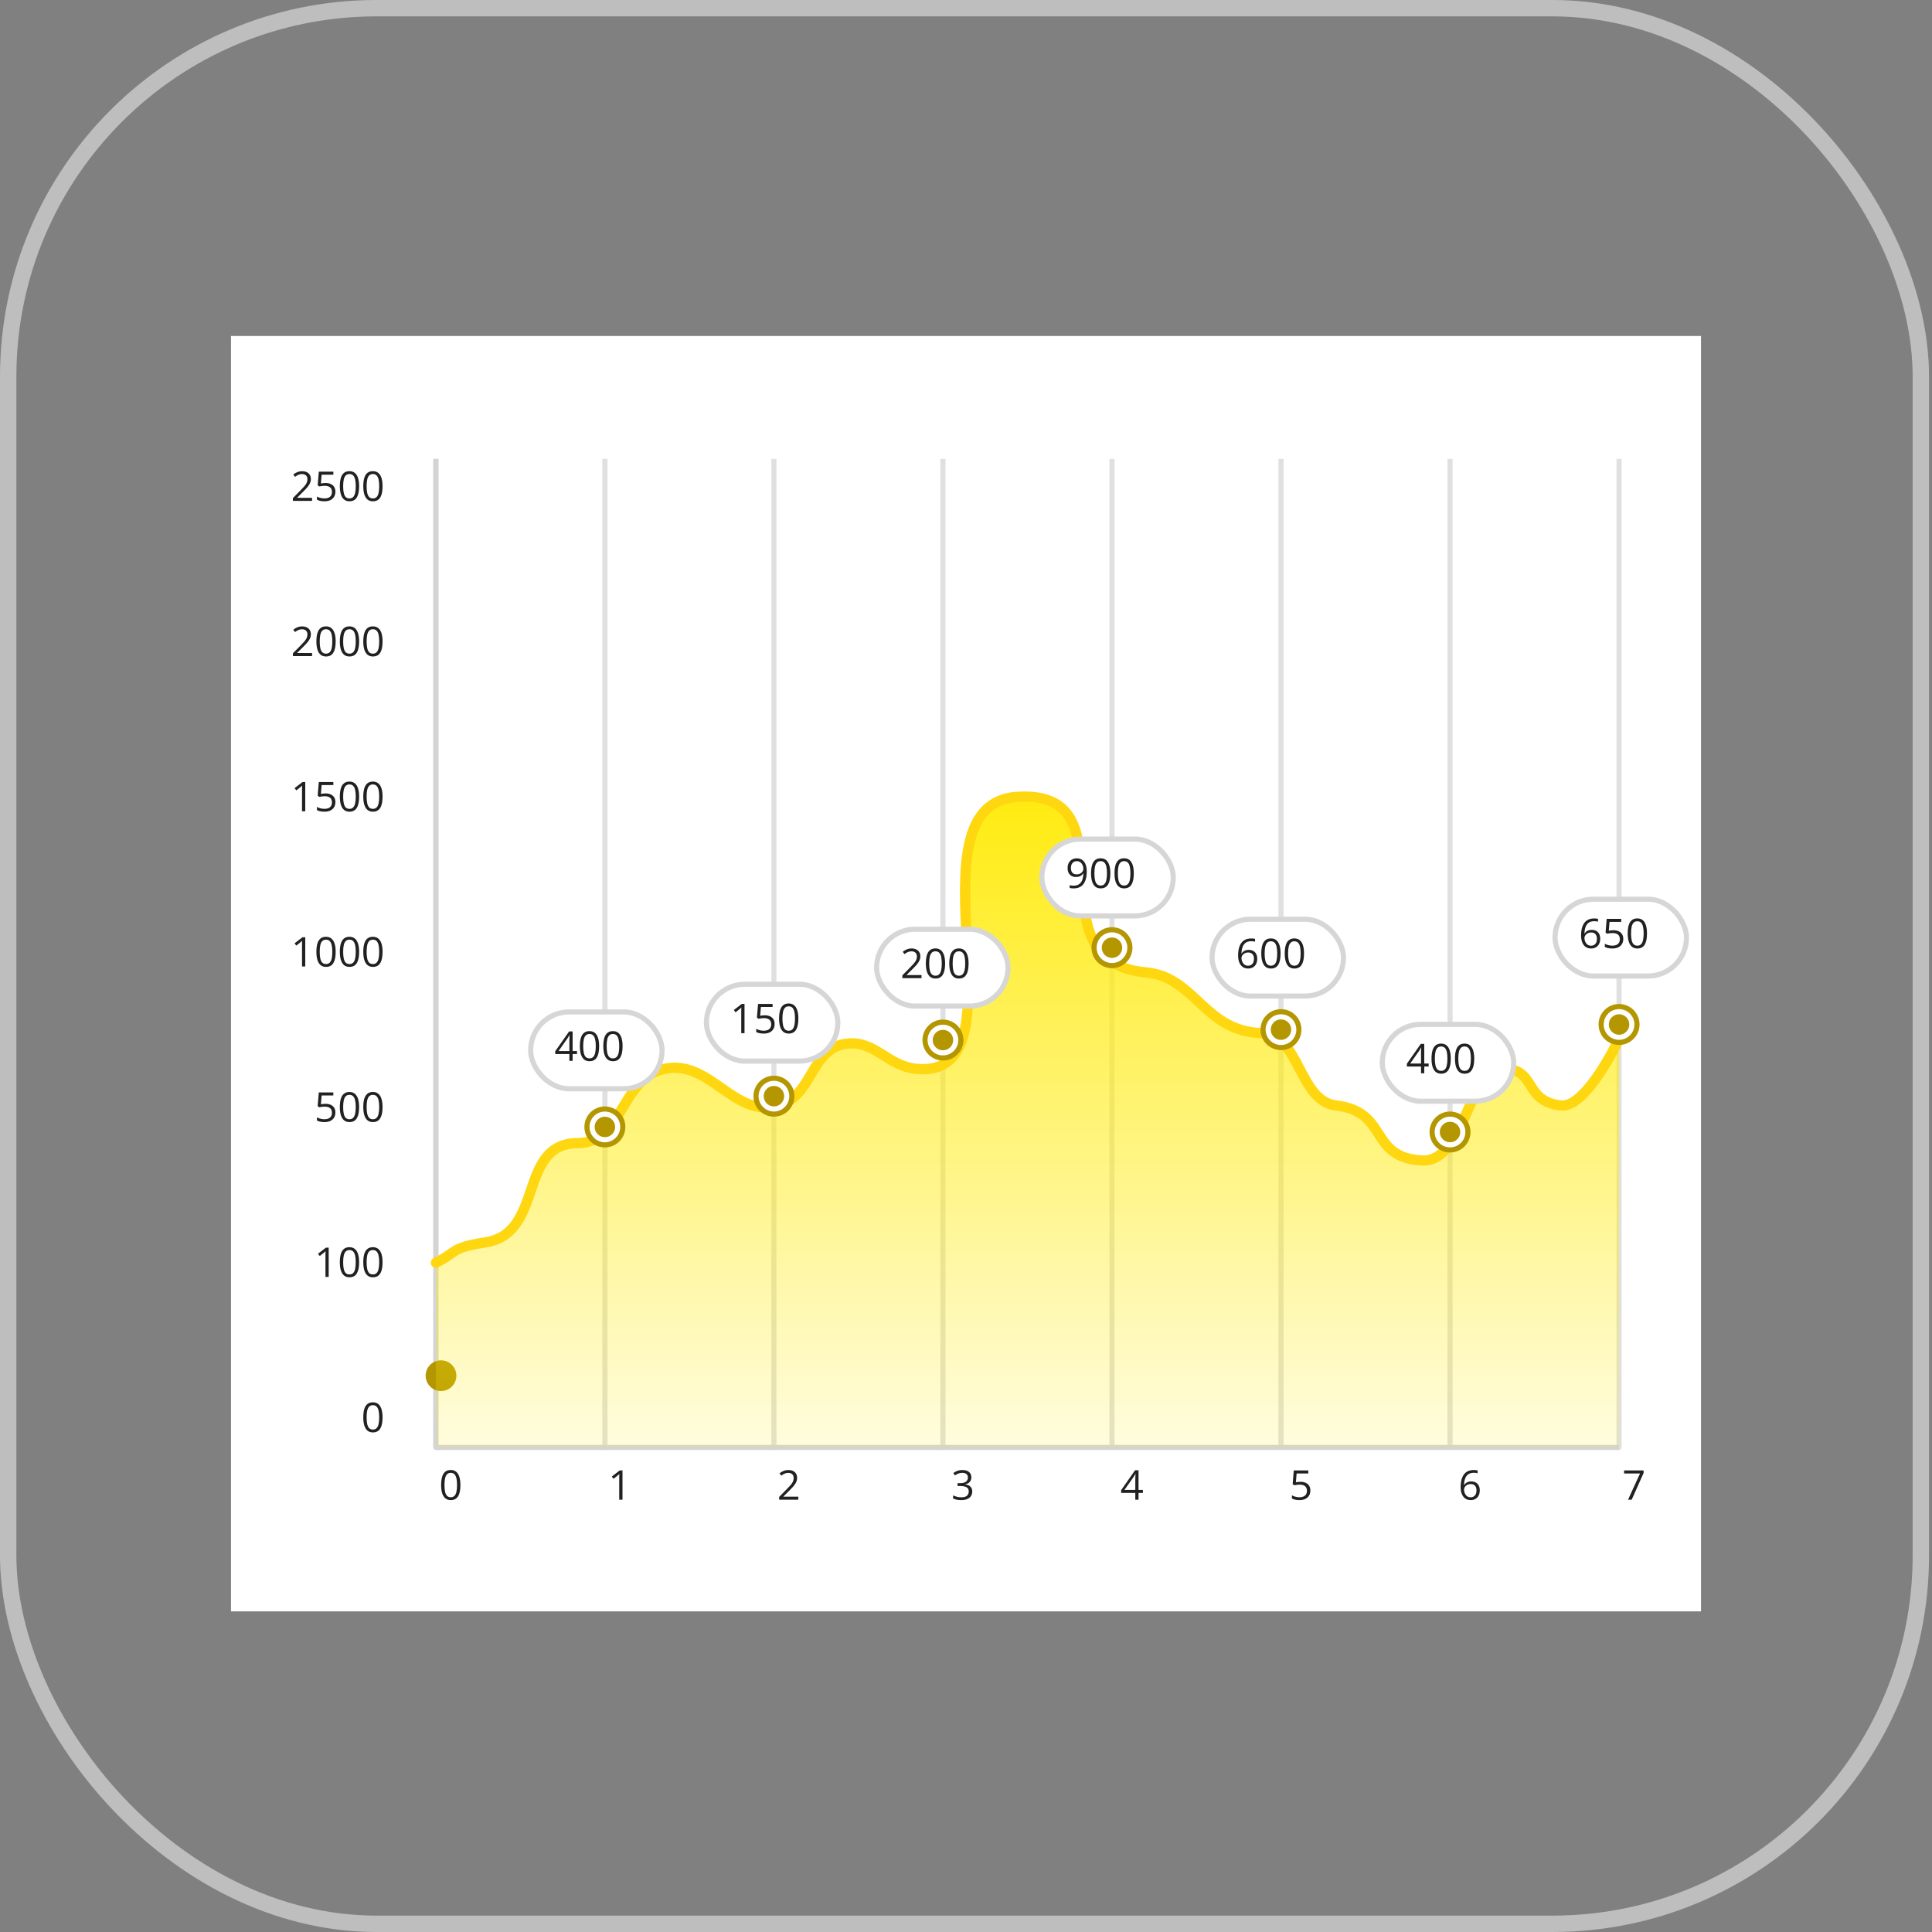 <svg width="92" height="92" viewBox="0 0 92 92" fill="none" xmlns="http://www.w3.org/2000/svg">
<rect x="0" y="0" width="92" height="92" fill="#808080" stroke="none"/>
<rect x="0.39" y="0.39" width="91.079" height="91.22" rx="17.542" stroke="#BEBEBE" stroke-width="0.78"/>
<rect width="70" height="60.732" transform="translate(11 16)" fill="white"/>
<path d="M20.756 21.852V68.925" stroke="#E0E0E0" stroke-width="0.244"/>
<path d="M28.683 68.925C28.683 68.992 28.737 69.047 28.805 69.047C28.872 69.047 28.927 68.992 28.927 68.925H28.683ZM28.805 21.852H28.683V68.925H28.805H28.927V21.852H28.805Z" fill="#E0E0E0"/>
<path d="M36.731 68.925C36.731 68.992 36.785 69.047 36.852 69.047C36.92 69.047 36.974 68.992 36.974 68.925H36.731ZM36.852 21.852H36.731V68.925H36.852H36.974V21.852H36.852Z" fill="#E0E0E0"/>
<path d="M44.78 68.925C44.78 68.992 44.835 69.047 44.902 69.047C44.97 69.047 45.024 68.992 45.024 68.925H44.78ZM44.902 21.852H44.78V68.925H44.902H45.024V21.852H44.902Z" fill="#E0E0E0"/>
<path d="M52.829 68.925C52.829 68.992 52.884 69.047 52.951 69.047C53.019 69.047 53.073 68.992 53.073 68.925H52.829ZM52.951 21.852H52.829V68.925H52.951H53.073V21.852H52.951Z" fill="#E0E0E0"/>
<path d="M60.878 68.925C60.878 68.992 60.933 69.047 61 69.047C61.067 69.047 61.122 68.992 61.122 68.925H60.878ZM61 21.852H60.878V68.925H61H61.122V21.852H61Z" fill="#E0E0E0"/>
<path d="M68.927 68.925C68.927 68.992 68.981 69.047 69.049 69.047C69.116 69.047 69.171 68.992 69.171 68.925H68.927ZM69.049 21.852H68.927V68.925H69.049H69.171V21.852H69.049Z" fill="#E0E0E0"/>
<path d="M76.976 68.925C76.976 68.992 77.03 69.047 77.098 69.047C77.165 69.047 77.22 68.992 77.22 68.925H76.976ZM77.098 21.852H76.976V68.925H77.098H77.22V21.852H77.098Z" fill="#E0E0E0"/>
<path d="M14.86 23.852H13.947V23.719L14.32 23.341C14.389 23.271 14.447 23.209 14.494 23.154C14.542 23.099 14.578 23.046 14.603 22.993C14.627 22.94 14.64 22.881 14.64 22.818C14.64 22.739 14.616 22.679 14.569 22.638C14.523 22.596 14.462 22.575 14.385 22.575C14.319 22.575 14.26 22.586 14.208 22.609C14.157 22.632 14.104 22.664 14.05 22.706L13.965 22.6C14.002 22.569 14.042 22.541 14.085 22.517C14.129 22.493 14.176 22.474 14.225 22.46C14.275 22.446 14.329 22.439 14.385 22.439C14.471 22.439 14.545 22.454 14.607 22.483C14.67 22.513 14.718 22.556 14.751 22.611C14.786 22.666 14.803 22.732 14.803 22.808C14.803 22.882 14.788 22.951 14.759 23.014C14.73 23.077 14.689 23.14 14.636 23.202C14.583 23.263 14.522 23.329 14.451 23.398L14.148 23.7V23.707H14.86V23.852ZM15.504 23C15.599 23 15.681 23.016 15.751 23.048C15.821 23.08 15.874 23.127 15.913 23.188C15.951 23.248 15.971 23.323 15.971 23.41C15.971 23.505 15.95 23.587 15.909 23.656C15.868 23.725 15.808 23.778 15.731 23.815C15.653 23.852 15.56 23.871 15.453 23.871C15.38 23.871 15.313 23.864 15.251 23.852C15.188 23.839 15.136 23.82 15.093 23.794V23.644C15.14 23.672 15.196 23.694 15.262 23.711C15.328 23.727 15.392 23.735 15.454 23.735C15.525 23.735 15.586 23.724 15.639 23.702C15.693 23.679 15.734 23.645 15.763 23.599C15.793 23.553 15.808 23.495 15.808 23.425C15.808 23.332 15.779 23.261 15.722 23.21C15.666 23.16 15.576 23.134 15.453 23.134C15.414 23.134 15.371 23.137 15.324 23.144C15.277 23.15 15.238 23.157 15.208 23.165L15.128 23.112L15.181 22.459H15.874V22.604H15.316L15.281 23.024C15.305 23.018 15.336 23.014 15.374 23.008C15.412 23.003 15.456 23 15.504 23ZM17.101 23.153C17.101 23.266 17.092 23.367 17.075 23.456C17.058 23.545 17.031 23.62 16.994 23.682C16.957 23.744 16.91 23.791 16.851 23.823C16.793 23.855 16.723 23.871 16.641 23.871C16.537 23.871 16.451 23.842 16.383 23.786C16.316 23.729 16.265 23.648 16.232 23.541C16.199 23.434 16.182 23.304 16.182 23.153C16.182 23.005 16.197 22.877 16.227 22.77C16.258 22.663 16.306 22.581 16.374 22.523C16.441 22.466 16.53 22.437 16.641 22.437C16.745 22.437 16.832 22.465 16.9 22.523C16.968 22.579 17.018 22.661 17.051 22.768C17.084 22.875 17.101 23.003 17.101 23.153ZM16.341 23.153C16.341 23.283 16.351 23.391 16.371 23.477C16.391 23.564 16.422 23.628 16.466 23.672C16.511 23.714 16.569 23.735 16.641 23.735C16.712 23.735 16.77 23.714 16.814 23.672C16.858 23.629 16.89 23.564 16.91 23.478C16.93 23.392 16.941 23.283 16.941 23.153C16.941 23.026 16.931 22.919 16.911 22.833C16.891 22.747 16.86 22.682 16.816 22.639C16.772 22.595 16.714 22.573 16.641 22.573C16.567 22.573 16.509 22.595 16.465 22.639C16.421 22.682 16.39 22.747 16.37 22.833C16.351 22.919 16.341 23.026 16.341 23.153ZM18.217 23.153C18.217 23.266 18.209 23.367 18.192 23.456C18.174 23.545 18.148 23.62 18.111 23.682C18.074 23.744 18.026 23.791 17.968 23.823C17.909 23.855 17.839 23.871 17.757 23.871C17.654 23.871 17.568 23.842 17.5 23.786C17.433 23.729 17.382 23.648 17.348 23.541C17.315 23.434 17.299 23.304 17.299 23.153C17.299 23.005 17.314 22.877 17.344 22.77C17.374 22.663 17.423 22.581 17.49 22.523C17.558 22.466 17.647 22.437 17.757 22.437C17.862 22.437 17.948 22.465 18.016 22.523C18.084 22.579 18.135 22.661 18.168 22.768C18.201 22.875 18.217 23.003 18.217 23.153ZM17.458 23.153C17.458 23.283 17.468 23.391 17.488 23.477C17.507 23.564 17.539 23.628 17.583 23.672C17.627 23.714 17.685 23.735 17.757 23.735C17.829 23.735 17.887 23.714 17.931 23.672C17.975 23.629 18.007 23.564 18.027 23.478C18.047 23.392 18.057 23.283 18.057 23.153C18.057 23.026 18.047 22.919 18.028 22.833C18.008 22.747 17.976 22.682 17.933 22.639C17.889 22.595 17.83 22.573 17.757 22.573C17.684 22.573 17.626 22.595 17.582 22.639C17.538 22.682 17.506 22.747 17.487 22.833C17.468 22.919 17.458 23.026 17.458 23.153Z" fill="#212121"/>
<path d="M14.86 31.242H13.947V31.11L14.32 30.732C14.389 30.662 14.447 30.599 14.494 30.545C14.542 30.49 14.578 30.436 14.603 30.384C14.627 30.33 14.64 30.272 14.64 30.209C14.64 30.13 14.616 30.07 14.569 30.028C14.523 29.986 14.462 29.965 14.385 29.965C14.319 29.965 14.26 29.977 14.208 30C14.157 30.023 14.104 30.055 14.05 30.097L13.965 29.99C14.002 29.959 14.042 29.931 14.085 29.907C14.129 29.883 14.176 29.864 14.225 29.85C14.275 29.836 14.329 29.829 14.385 29.829C14.471 29.829 14.545 29.844 14.607 29.874C14.67 29.904 14.718 29.947 14.751 30.002C14.786 30.057 14.803 30.123 14.803 30.199C14.803 30.273 14.788 30.341 14.759 30.405C14.73 30.468 14.689 30.53 14.636 30.592C14.583 30.654 14.522 30.719 14.451 30.789L14.148 31.091V31.097H14.86V31.242ZM15.984 30.544C15.984 30.657 15.976 30.758 15.958 30.847C15.941 30.936 15.914 31.011 15.877 31.073C15.841 31.134 15.793 31.181 15.735 31.214C15.676 31.245 15.606 31.261 15.524 31.261C15.42 31.261 15.335 31.233 15.267 31.176C15.199 31.12 15.149 31.038 15.115 30.932C15.082 30.824 15.066 30.695 15.066 30.544C15.066 30.395 15.081 30.267 15.11 30.161C15.141 30.053 15.19 29.971 15.257 29.914C15.325 29.856 15.413 29.827 15.524 29.827C15.629 29.827 15.715 29.856 15.783 29.913C15.851 29.97 15.902 30.052 15.935 30.159C15.968 30.266 15.984 30.394 15.984 30.544ZM15.225 30.544C15.225 30.673 15.235 30.781 15.254 30.868C15.274 30.954 15.306 31.019 15.35 31.062C15.394 31.105 15.452 31.126 15.524 31.126C15.596 31.126 15.653 31.105 15.697 31.062C15.742 31.02 15.774 30.955 15.794 30.869C15.814 30.782 15.824 30.674 15.824 30.544C15.824 30.416 15.814 30.309 15.794 30.224C15.775 30.137 15.743 30.073 15.699 30.029C15.655 29.985 15.597 29.964 15.524 29.964C15.451 29.964 15.393 29.985 15.349 30.029C15.305 30.073 15.273 30.137 15.253 30.224C15.234 30.309 15.225 30.416 15.225 30.544ZM17.101 30.544C17.101 30.657 17.092 30.758 17.075 30.847C17.058 30.936 17.031 31.011 16.994 31.073C16.957 31.134 16.91 31.181 16.851 31.214C16.793 31.245 16.723 31.261 16.641 31.261C16.537 31.261 16.451 31.233 16.383 31.176C16.316 31.12 16.265 31.038 16.232 30.932C16.199 30.824 16.182 30.695 16.182 30.544C16.182 30.395 16.197 30.267 16.227 30.161C16.258 30.053 16.306 29.971 16.374 29.914C16.441 29.856 16.53 29.827 16.641 29.827C16.745 29.827 16.832 29.856 16.9 29.913C16.968 29.97 17.018 30.052 17.051 30.159C17.084 30.266 17.101 30.394 17.101 30.544ZM16.341 30.544C16.341 30.673 16.351 30.781 16.371 30.868C16.391 30.954 16.422 31.019 16.466 31.062C16.511 31.105 16.569 31.126 16.641 31.126C16.712 31.126 16.77 31.105 16.814 31.062C16.858 31.02 16.89 30.955 16.91 30.869C16.93 30.782 16.941 30.674 16.941 30.544C16.941 30.416 16.931 30.309 16.911 30.224C16.891 30.137 16.86 30.073 16.816 30.029C16.772 29.985 16.714 29.964 16.641 29.964C16.567 29.964 16.509 29.985 16.465 30.029C16.421 30.073 16.39 30.137 16.37 30.224C16.351 30.309 16.341 30.416 16.341 30.544ZM18.217 30.544C18.217 30.657 18.209 30.758 18.192 30.847C18.174 30.936 18.148 31.011 18.111 31.073C18.074 31.134 18.026 31.181 17.968 31.214C17.909 31.245 17.839 31.261 17.757 31.261C17.654 31.261 17.568 31.233 17.5 31.176C17.433 31.12 17.382 31.038 17.348 30.932C17.315 30.824 17.299 30.695 17.299 30.544C17.299 30.395 17.314 30.267 17.344 30.161C17.374 30.053 17.423 29.971 17.49 29.914C17.558 29.856 17.647 29.827 17.757 29.827C17.862 29.827 17.948 29.856 18.016 29.913C18.084 29.97 18.135 30.052 18.168 30.159C18.201 30.266 18.217 30.394 18.217 30.544ZM17.458 30.544C17.458 30.673 17.468 30.781 17.488 30.868C17.507 30.954 17.539 31.019 17.583 31.062C17.627 31.105 17.685 31.126 17.757 31.126C17.829 31.126 17.887 31.105 17.931 31.062C17.975 31.02 18.007 30.955 18.027 30.869C18.047 30.782 18.057 30.674 18.057 30.544C18.057 30.416 18.047 30.309 18.028 30.224C18.008 30.137 17.976 30.073 17.933 30.029C17.889 29.985 17.83 29.964 17.757 29.964C17.684 29.964 17.626 29.985 17.582 30.029C17.538 30.073 17.506 30.137 17.487 30.224C17.468 30.309 17.458 30.416 17.458 30.544Z" fill="#212121"/>
<path d="M14.536 38.633H14.382V37.646C14.382 37.608 14.382 37.576 14.382 37.55C14.382 37.522 14.383 37.498 14.383 37.475C14.385 37.452 14.386 37.429 14.388 37.406C14.369 37.426 14.35 37.444 14.333 37.458C14.316 37.472 14.295 37.489 14.269 37.511L14.11 37.638L14.027 37.531L14.405 37.24H14.536V38.633ZM15.504 37.781C15.599 37.781 15.681 37.797 15.751 37.83C15.821 37.861 15.874 37.908 15.913 37.969C15.951 38.03 15.971 38.104 15.971 38.191C15.971 38.286 15.95 38.368 15.909 38.438C15.868 38.506 15.808 38.559 15.731 38.597C15.653 38.633 15.56 38.652 15.453 38.652C15.38 38.652 15.313 38.645 15.251 38.633C15.188 38.62 15.136 38.601 15.093 38.576V38.425C15.14 38.453 15.196 38.475 15.262 38.492C15.328 38.508 15.392 38.517 15.454 38.517C15.525 38.517 15.586 38.505 15.639 38.483C15.693 38.46 15.734 38.426 15.763 38.38C15.793 38.334 15.808 38.276 15.808 38.206C15.808 38.113 15.779 38.042 15.722 37.992C15.666 37.941 15.576 37.915 15.453 37.915C15.414 37.915 15.371 37.919 15.324 37.925C15.277 37.931 15.238 37.938 15.208 37.946L15.128 37.894L15.181 37.24H15.874V37.385H15.316L15.281 37.805C15.305 37.8 15.336 37.795 15.374 37.79C15.412 37.784 15.456 37.781 15.504 37.781ZM17.101 37.934C17.101 38.047 17.092 38.148 17.075 38.237C17.058 38.326 17.031 38.402 16.994 38.463C16.957 38.525 16.91 38.572 16.851 38.604C16.793 38.636 16.723 38.652 16.641 38.652C16.537 38.652 16.451 38.624 16.383 38.567C16.316 38.511 16.265 38.429 16.232 38.322C16.199 38.215 16.182 38.086 16.182 37.934C16.182 37.786 16.197 37.658 16.227 37.551C16.258 37.444 16.306 37.362 16.374 37.305C16.441 37.247 16.53 37.218 16.641 37.218C16.745 37.218 16.832 37.247 16.9 37.304C16.968 37.36 17.018 37.442 17.051 37.55C17.084 37.656 17.101 37.785 17.101 37.934ZM16.341 37.934C16.341 38.064 16.351 38.172 16.371 38.258C16.391 38.345 16.422 38.41 16.466 38.453C16.511 38.495 16.569 38.517 16.641 38.517C16.712 38.517 16.77 38.495 16.814 38.453C16.858 38.41 16.89 38.346 16.91 38.259C16.93 38.173 16.941 38.065 16.941 37.934C16.941 37.807 16.931 37.7 16.911 37.614C16.891 37.528 16.86 37.463 16.816 37.42C16.772 37.376 16.714 37.354 16.641 37.354C16.567 37.354 16.509 37.376 16.465 37.42C16.421 37.463 16.39 37.528 16.37 37.614C16.351 37.7 16.341 37.807 16.341 37.934ZM18.217 37.934C18.217 38.047 18.209 38.148 18.192 38.237C18.174 38.326 18.148 38.402 18.111 38.463C18.074 38.525 18.026 38.572 17.968 38.604C17.909 38.636 17.839 38.652 17.757 38.652C17.654 38.652 17.568 38.624 17.5 38.567C17.433 38.511 17.382 38.429 17.348 38.322C17.315 38.215 17.299 38.086 17.299 37.934C17.299 37.786 17.314 37.658 17.344 37.551C17.374 37.444 17.423 37.362 17.49 37.305C17.558 37.247 17.647 37.218 17.757 37.218C17.862 37.218 17.948 37.247 18.016 37.304C18.084 37.36 18.135 37.442 18.168 37.55C18.201 37.656 18.217 37.785 18.217 37.934ZM17.458 37.934C17.458 38.064 17.468 38.172 17.488 38.258C17.507 38.345 17.539 38.41 17.583 38.453C17.627 38.495 17.685 38.517 17.757 38.517C17.829 38.517 17.887 38.495 17.931 38.453C17.975 38.41 18.007 38.346 18.027 38.259C18.047 38.173 18.057 38.065 18.057 37.934C18.057 37.807 18.047 37.7 18.028 37.614C18.008 37.528 17.976 37.463 17.933 37.42C17.889 37.376 17.83 37.354 17.757 37.354C17.684 37.354 17.626 37.376 17.582 37.42C17.538 37.463 17.506 37.528 17.487 37.614C17.468 37.7 17.458 37.807 17.458 37.934Z" fill="#212121"/>
<path d="M14.536 46.023H14.382V45.036C14.382 44.999 14.382 44.967 14.382 44.94C14.382 44.913 14.383 44.888 14.383 44.866C14.385 44.843 14.386 44.82 14.388 44.796C14.369 44.817 14.35 44.834 14.333 44.849C14.316 44.863 14.295 44.88 14.269 44.901L14.11 45.029L14.027 44.921L14.405 44.63H14.536V46.023ZM15.984 45.325C15.984 45.438 15.976 45.539 15.958 45.628C15.941 45.717 15.914 45.792 15.877 45.854C15.841 45.916 15.793 45.962 15.735 45.995C15.676 46.027 15.606 46.042 15.524 46.042C15.42 46.042 15.335 46.014 15.267 45.958C15.199 45.901 15.149 45.82 15.115 45.713C15.082 45.605 15.066 45.476 15.066 45.325C15.066 45.176 15.081 45.049 15.11 44.942C15.141 44.835 15.19 44.752 15.257 44.695C15.325 44.638 15.413 44.609 15.524 44.609C15.629 44.609 15.715 44.637 15.783 44.694C15.851 44.751 15.902 44.833 15.935 44.94C15.968 45.047 15.984 45.175 15.984 45.325ZM15.225 45.325C15.225 45.455 15.235 45.563 15.254 45.649C15.274 45.735 15.306 45.8 15.35 45.843C15.394 45.886 15.452 45.907 15.524 45.907C15.596 45.907 15.653 45.886 15.697 45.843C15.742 45.801 15.774 45.736 15.794 45.65C15.814 45.564 15.824 45.455 15.824 45.325C15.824 45.197 15.814 45.091 15.794 45.005C15.775 44.919 15.743 44.854 15.699 44.811C15.655 44.767 15.597 44.745 15.524 44.745C15.451 44.745 15.393 44.767 15.349 44.811C15.305 44.854 15.273 44.919 15.253 45.005C15.234 45.091 15.225 45.197 15.225 45.325ZM17.101 45.325C17.101 45.438 17.092 45.539 17.075 45.628C17.058 45.717 17.031 45.792 16.994 45.854C16.957 45.916 16.91 45.962 16.851 45.995C16.793 46.027 16.723 46.042 16.641 46.042C16.537 46.042 16.451 46.014 16.383 45.958C16.316 45.901 16.265 45.82 16.232 45.713C16.199 45.605 16.182 45.476 16.182 45.325C16.182 45.176 16.197 45.049 16.227 44.942C16.258 44.835 16.306 44.752 16.374 44.695C16.441 44.638 16.53 44.609 16.641 44.609C16.745 44.609 16.832 44.637 16.9 44.694C16.968 44.751 17.018 44.833 17.051 44.94C17.084 45.047 17.101 45.175 17.101 45.325ZM16.341 45.325C16.341 45.455 16.351 45.563 16.371 45.649C16.391 45.735 16.422 45.8 16.466 45.843C16.511 45.886 16.569 45.907 16.641 45.907C16.712 45.907 16.77 45.886 16.814 45.843C16.858 45.801 16.89 45.736 16.91 45.65C16.93 45.564 16.941 45.455 16.941 45.325C16.941 45.197 16.931 45.091 16.911 45.005C16.891 44.919 16.86 44.854 16.816 44.811C16.772 44.767 16.714 44.745 16.641 44.745C16.567 44.745 16.509 44.767 16.465 44.811C16.421 44.854 16.39 44.919 16.37 45.005C16.351 45.091 16.341 45.197 16.341 45.325ZM18.217 45.325C18.217 45.438 18.209 45.539 18.192 45.628C18.174 45.717 18.148 45.792 18.111 45.854C18.074 45.916 18.026 45.962 17.968 45.995C17.909 46.027 17.839 46.042 17.757 46.042C17.654 46.042 17.568 46.014 17.5 45.958C17.433 45.901 17.382 45.82 17.348 45.713C17.315 45.605 17.299 45.476 17.299 45.325C17.299 45.176 17.314 45.049 17.344 44.942C17.374 44.835 17.423 44.752 17.49 44.695C17.558 44.638 17.647 44.609 17.757 44.609C17.862 44.609 17.948 44.637 18.016 44.694C18.084 44.751 18.135 44.833 18.168 44.94C18.201 45.047 18.217 45.175 18.217 45.325ZM17.458 45.325C17.458 45.455 17.468 45.563 17.488 45.649C17.507 45.735 17.539 45.8 17.583 45.843C17.627 45.886 17.685 45.907 17.757 45.907C17.829 45.907 17.887 45.886 17.931 45.843C17.975 45.801 18.007 45.736 18.027 45.65C18.047 45.564 18.057 45.455 18.057 45.325C18.057 45.197 18.047 45.091 18.028 45.005C18.008 44.919 17.976 44.854 17.933 44.811C17.889 44.767 17.83 44.745 17.757 44.745C17.684 44.745 17.626 44.767 17.582 44.811C17.538 44.854 17.506 44.919 17.487 45.005C17.468 45.091 17.458 45.197 17.458 45.325Z" fill="#212121"/>
<path d="M15.504 52.562C15.598 52.562 15.68 52.578 15.75 52.611C15.82 52.643 15.874 52.689 15.912 52.75C15.951 52.811 15.97 52.885 15.97 52.972C15.97 53.067 15.95 53.15 15.908 53.219C15.867 53.287 15.808 53.34 15.73 53.378C15.653 53.415 15.56 53.433 15.452 53.433C15.38 53.433 15.312 53.427 15.25 53.414C15.188 53.401 15.135 53.382 15.093 53.357V53.206C15.139 53.234 15.195 53.257 15.261 53.273C15.328 53.29 15.392 53.298 15.454 53.298C15.524 53.298 15.586 53.287 15.639 53.264C15.692 53.242 15.733 53.207 15.763 53.162C15.793 53.115 15.807 53.057 15.807 52.987C15.807 52.895 15.779 52.823 15.722 52.773C15.665 52.722 15.576 52.697 15.453 52.697C15.414 52.697 15.37 52.7 15.323 52.706C15.277 52.712 15.238 52.719 15.207 52.727L15.127 52.675L15.181 52.021H15.873V52.166H15.316L15.281 52.586C15.305 52.581 15.336 52.576 15.374 52.571C15.412 52.565 15.455 52.562 15.504 52.562ZM17.1 52.716C17.1 52.829 17.092 52.93 17.075 53.019C17.058 53.108 17.03 53.183 16.994 53.245C16.957 53.306 16.909 53.353 16.851 53.386C16.792 53.417 16.722 53.433 16.64 53.433C16.537 53.433 16.451 53.405 16.383 53.348C16.316 53.292 16.265 53.21 16.231 53.103C16.198 52.996 16.182 52.867 16.182 52.716C16.182 52.567 16.197 52.439 16.227 52.333C16.257 52.225 16.306 52.143 16.373 52.086C16.441 52.028 16.53 51.999 16.64 51.999C16.745 51.999 16.831 52.028 16.899 52.085C16.967 52.142 17.018 52.224 17.051 52.331C17.084 52.438 17.1 52.566 17.1 52.716ZM16.341 52.716C16.341 52.845 16.351 52.953 16.37 53.04C16.39 53.126 16.422 53.191 16.466 53.234C16.51 53.276 16.568 53.298 16.64 53.298C16.712 53.298 16.77 53.276 16.814 53.234C16.858 53.191 16.89 53.127 16.91 53.041C16.93 52.954 16.94 52.846 16.94 52.716C16.94 52.588 16.93 52.481 16.911 52.396C16.891 52.309 16.859 52.244 16.816 52.201C16.772 52.157 16.713 52.136 16.64 52.136C16.567 52.136 16.509 52.157 16.465 52.201C16.421 52.244 16.389 52.309 16.37 52.396C16.351 52.481 16.341 52.588 16.341 52.716ZM18.217 52.716C18.217 52.829 18.208 52.93 18.191 53.019C18.174 53.108 18.147 53.183 18.11 53.245C18.073 53.306 18.026 53.353 17.967 53.386C17.909 53.417 17.839 53.433 17.757 53.433C17.653 53.433 17.567 53.405 17.5 53.348C17.432 53.292 17.382 53.21 17.348 53.103C17.315 52.996 17.299 52.867 17.299 52.716C17.299 52.567 17.313 52.439 17.343 52.333C17.374 52.225 17.423 52.143 17.49 52.086C17.557 52.028 17.646 51.999 17.757 51.999C17.862 51.999 17.948 52.028 18.016 52.085C18.084 52.142 18.134 52.224 18.167 52.331C18.2 52.438 18.217 52.566 18.217 52.716ZM17.458 52.716C17.458 52.845 17.467 52.953 17.487 53.04C17.507 53.126 17.539 53.191 17.582 53.234C17.627 53.276 17.685 53.298 17.757 53.298C17.828 53.298 17.886 53.276 17.93 53.234C17.975 53.191 18.007 53.127 18.026 53.041C18.047 52.954 18.057 52.846 18.057 52.716C18.057 52.588 18.047 52.481 18.027 52.396C18.008 52.309 17.976 52.244 17.932 52.201C17.888 52.157 17.83 52.136 17.757 52.136C17.684 52.136 17.625 52.157 17.581 52.201C17.538 52.244 17.506 52.309 17.486 52.396C17.467 52.481 17.458 52.588 17.458 52.716Z" fill="#212121"/>
<path d="M15.652 60.805H15.498V59.818C15.498 59.78 15.498 59.748 15.498 59.721C15.498 59.694 15.499 59.669 15.5 59.647C15.501 59.624 15.503 59.601 15.505 59.578C15.485 59.598 15.466 59.615 15.449 59.63C15.432 59.644 15.411 59.661 15.385 59.682L15.226 59.81L15.143 59.702L15.521 59.412H15.652V60.805ZM17.1 60.106C17.1 60.219 17.092 60.32 17.075 60.409C17.058 60.498 17.03 60.574 16.994 60.635C16.957 60.697 16.909 60.744 16.851 60.776C16.792 60.808 16.722 60.824 16.64 60.824C16.537 60.824 16.451 60.795 16.383 60.739C16.316 60.682 16.265 60.601 16.231 60.494C16.198 60.387 16.182 60.258 16.182 60.106C16.182 59.958 16.197 59.83 16.227 59.723C16.257 59.616 16.306 59.534 16.373 59.477C16.441 59.419 16.53 59.39 16.64 59.39C16.745 59.39 16.831 59.418 16.899 59.476C16.967 59.532 17.018 59.614 17.051 59.721C17.084 59.828 17.1 59.956 17.1 60.106ZM16.341 60.106C16.341 60.236 16.351 60.344 16.37 60.43C16.39 60.517 16.422 60.581 16.466 60.625C16.51 60.667 16.568 60.688 16.64 60.688C16.712 60.688 16.77 60.667 16.814 60.625C16.858 60.582 16.89 60.518 16.91 60.431C16.93 60.345 16.94 60.236 16.94 60.106C16.94 59.979 16.93 59.872 16.911 59.786C16.891 59.7 16.859 59.635 16.816 59.592C16.772 59.548 16.713 59.526 16.64 59.526C16.567 59.526 16.509 59.548 16.465 59.592C16.421 59.635 16.389 59.7 16.37 59.786C16.351 59.872 16.341 59.979 16.341 60.106ZM18.217 60.106C18.217 60.219 18.208 60.32 18.191 60.409C18.174 60.498 18.147 60.574 18.11 60.635C18.073 60.697 18.026 60.744 17.967 60.776C17.909 60.808 17.839 60.824 17.757 60.824C17.653 60.824 17.567 60.795 17.5 60.739C17.432 60.682 17.382 60.601 17.348 60.494C17.315 60.387 17.299 60.258 17.299 60.106C17.299 59.958 17.313 59.83 17.343 59.723C17.374 59.616 17.423 59.534 17.49 59.477C17.557 59.419 17.646 59.39 17.757 59.39C17.862 59.39 17.948 59.418 18.016 59.476C18.084 59.532 18.134 59.614 18.167 59.721C18.2 59.828 18.217 59.956 18.217 60.106ZM17.458 60.106C17.458 60.236 17.467 60.344 17.487 60.43C17.507 60.517 17.539 60.581 17.582 60.625C17.627 60.667 17.685 60.688 17.757 60.688C17.828 60.688 17.886 60.667 17.93 60.625C17.975 60.582 18.007 60.518 18.026 60.431C18.047 60.345 18.057 60.236 18.057 60.106C18.057 59.979 18.047 59.872 18.027 59.786C18.008 59.7 17.976 59.635 17.932 59.592C17.888 59.548 17.83 59.526 17.757 59.526C17.684 59.526 17.625 59.548 17.581 59.592C17.538 59.635 17.506 59.7 17.486 59.786C17.467 59.872 17.458 59.979 17.458 60.106Z" fill="#212121"/>
<path d="M18.217 67.493C18.217 67.606 18.208 67.707 18.191 67.796C18.174 67.885 18.147 67.96 18.11 68.022C18.073 68.083 18.026 68.13 17.967 68.163C17.909 68.195 17.839 68.21 17.757 68.21C17.653 68.21 17.567 68.182 17.5 68.126C17.432 68.069 17.382 67.987 17.348 67.881C17.315 67.773 17.299 67.644 17.299 67.493C17.299 67.344 17.313 67.217 17.343 67.11C17.374 67.003 17.423 66.92 17.49 66.863C17.557 66.805 17.646 66.777 17.757 66.777C17.862 66.777 17.948 66.805 18.016 66.862C18.084 66.919 18.134 67.001 18.167 67.108C18.2 67.215 18.217 67.343 18.217 67.493ZM17.458 67.493C17.458 67.623 17.467 67.731 17.487 67.817C17.507 67.903 17.539 67.968 17.582 68.011C17.627 68.054 17.685 68.075 17.757 68.075C17.828 68.075 17.886 68.054 17.93 68.011C17.975 67.969 18.007 67.904 18.026 67.818C18.047 67.731 18.057 67.623 18.057 67.493C18.057 67.365 18.047 67.259 18.027 67.173C18.008 67.087 17.976 67.022 17.932 66.979C17.888 66.935 17.83 66.913 17.757 66.913C17.684 66.913 17.625 66.935 17.581 66.979C17.538 67.022 17.506 67.087 17.486 67.173C17.467 67.259 17.458 67.365 17.458 67.493Z" fill="#212121"/>
<path d="M29.642 71.414H29.487V70.427C29.487 70.389 29.487 70.358 29.487 70.331C29.488 70.303 29.489 70.279 29.489 70.257C29.491 70.234 29.492 70.21 29.494 70.187C29.474 70.207 29.456 70.225 29.439 70.239C29.422 70.253 29.4 70.271 29.375 70.292L29.216 70.419L29.133 70.312L29.51 70.021H29.642V71.414Z" fill="#212121"/>
<path d="M21.924 70.716C21.924 70.829 21.916 70.93 21.899 71.019C21.881 71.108 21.855 71.183 21.818 71.245C21.781 71.306 21.733 71.353 21.675 71.385C21.616 71.417 21.546 71.433 21.464 71.433C21.361 71.433 21.275 71.405 21.207 71.348C21.14 71.292 21.089 71.21 21.055 71.103C21.022 70.996 21.006 70.867 21.006 70.716C21.006 70.567 21.021 70.439 21.051 70.333C21.081 70.225 21.13 70.143 21.197 70.086C21.265 70.028 21.354 69.999 21.464 69.999C21.569 69.999 21.655 70.028 21.723 70.085C21.791 70.141 21.842 70.224 21.875 70.331C21.908 70.438 21.924 70.566 21.924 70.716ZM21.165 70.716C21.165 70.845 21.175 70.953 21.195 71.04C21.214 71.126 21.246 71.191 21.29 71.234C21.334 71.276 21.392 71.298 21.464 71.298C21.536 71.298 21.594 71.276 21.638 71.234C21.682 71.191 21.714 71.127 21.734 71.041C21.754 70.954 21.764 70.846 21.764 70.716C21.764 70.588 21.755 70.481 21.735 70.396C21.715 70.309 21.683 70.244 21.64 70.201C21.596 70.157 21.537 70.135 21.464 70.135C21.391 70.135 21.333 70.157 21.289 70.201C21.245 70.244 21.213 70.309 21.194 70.396C21.175 70.481 21.165 70.588 21.165 70.716Z" fill="#212121"/>
<path d="M38.014 71.414H37.102V71.282L37.474 70.903C37.543 70.834 37.602 70.771 37.649 70.717C37.696 70.662 37.732 70.608 37.757 70.556C37.782 70.502 37.794 70.444 37.794 70.38C37.794 70.302 37.771 70.242 37.724 70.2C37.678 70.158 37.616 70.137 37.54 70.137C37.473 70.137 37.414 70.149 37.363 70.172C37.311 70.195 37.259 70.227 37.205 70.269L37.12 70.162C37.157 70.131 37.197 70.103 37.24 70.079C37.284 70.055 37.33 70.036 37.38 70.022C37.43 70.008 37.483 70.001 37.54 70.001C37.626 70.001 37.7 70.016 37.762 70.046C37.824 70.076 37.872 70.118 37.906 70.174C37.94 70.229 37.957 70.295 37.957 70.371C37.957 70.445 37.943 70.513 37.913 70.577C37.884 70.639 37.843 70.702 37.791 70.764C37.738 70.826 37.676 70.891 37.606 70.961L37.303 71.263V71.269H38.014V71.414Z" fill="#212121"/>
<path d="M46.255 70.346C46.255 70.408 46.243 70.462 46.219 70.508C46.195 70.554 46.161 70.591 46.118 70.62C46.075 70.649 46.024 70.669 45.965 70.68V70.688C46.076 70.702 46.159 70.738 46.214 70.795C46.27 70.852 46.298 70.927 46.298 71.02C46.298 71.1 46.279 71.172 46.241 71.234C46.203 71.296 46.145 71.345 46.067 71.381C45.99 71.416 45.89 71.433 45.769 71.433C45.695 71.433 45.627 71.427 45.564 71.415C45.502 71.404 45.442 71.384 45.385 71.357V71.208C45.443 71.237 45.506 71.259 45.574 71.276C45.642 71.292 45.707 71.3 45.771 71.3C45.898 71.3 45.99 71.275 46.046 71.225C46.103 71.174 46.131 71.104 46.131 71.017C46.131 70.956 46.115 70.908 46.084 70.871C46.052 70.834 46.007 70.806 45.948 70.789C45.89 70.771 45.819 70.762 45.737 70.762H45.598V70.627H45.738C45.813 70.627 45.877 70.616 45.93 70.594C45.983 70.572 46.023 70.54 46.05 70.5C46.078 70.46 46.092 70.412 46.092 70.356C46.092 70.286 46.069 70.232 46.022 70.194C45.974 70.155 45.911 70.135 45.83 70.135C45.781 70.135 45.735 70.141 45.695 70.151C45.654 70.161 45.616 70.175 45.58 70.193C45.545 70.21 45.509 70.231 45.474 70.255L45.394 70.146C45.444 70.107 45.506 70.073 45.58 70.044C45.653 70.015 45.735 70.001 45.828 70.001C45.97 70.001 46.077 70.034 46.148 70.098C46.219 70.163 46.255 70.246 46.255 70.346Z" fill="#212121"/>
<path d="M54.425 71.091H54.216V71.414H54.062V71.091H53.388V70.958L54.051 70.013H54.216V70.948H54.425V71.091ZM54.062 70.948V70.493C54.062 70.458 54.062 70.426 54.063 70.398C54.063 70.37 54.064 70.344 54.066 70.319C54.067 70.295 54.068 70.271 54.069 70.249C54.07 70.227 54.071 70.205 54.071 70.183H54.064C54.052 70.209 54.038 70.236 54.022 70.264C54.007 70.292 53.991 70.317 53.975 70.339L53.545 70.948H54.062Z" fill="#212121"/>
<path d="M61.931 70.562C62.026 70.562 62.108 70.579 62.178 70.611C62.248 70.643 62.302 70.689 62.34 70.75C62.379 70.811 62.398 70.885 62.398 70.972C62.398 71.067 62.378 71.15 62.336 71.219C62.295 71.287 62.236 71.34 62.158 71.378C62.081 71.415 61.988 71.433 61.88 71.433C61.808 71.433 61.74 71.427 61.678 71.414C61.616 71.401 61.563 71.382 61.521 71.357V71.206C61.567 71.234 61.623 71.257 61.69 71.273C61.756 71.29 61.82 71.298 61.882 71.298C61.953 71.298 62.014 71.287 62.067 71.264C62.12 71.242 62.161 71.207 62.191 71.162C62.221 71.115 62.235 71.057 62.235 70.987C62.235 70.894 62.207 70.823 62.15 70.773C62.093 70.722 62.004 70.697 61.881 70.697C61.842 70.697 61.798 70.7 61.751 70.706C61.704 70.713 61.666 70.719 61.635 70.727L61.555 70.675L61.608 70.021H62.301V70.166H61.744L61.709 70.586C61.733 70.581 61.764 70.576 61.802 70.571C61.84 70.565 61.883 70.562 61.931 70.562Z" fill="#212121"/>
<path d="M69.554 70.819C69.554 70.735 69.56 70.653 69.572 70.573C69.584 70.493 69.604 70.418 69.632 70.35C69.66 70.281 69.698 70.22 69.746 70.168C69.794 70.116 69.854 70.075 69.926 70.046C69.998 70.016 70.085 70.001 70.186 70.001C70.215 70.001 70.246 70.003 70.278 70.006C70.312 70.008 70.339 70.013 70.361 70.019V70.156C70.337 70.147 70.31 70.141 70.279 70.137C70.25 70.134 70.219 70.132 70.189 70.132C70.071 70.132 69.978 70.157 69.91 70.209C69.843 70.26 69.794 70.33 69.764 70.418C69.734 70.506 69.717 70.605 69.713 70.715H69.723C69.743 70.683 69.768 70.654 69.798 70.629C69.829 70.603 69.866 70.582 69.909 70.567C69.953 70.552 70.004 70.544 70.061 70.544C70.143 70.544 70.213 70.561 70.274 70.594C70.335 70.627 70.382 70.675 70.415 70.738C70.448 70.8 70.465 70.877 70.465 70.966C70.465 71.062 70.448 71.145 70.412 71.215C70.376 71.285 70.326 71.339 70.26 71.377C70.194 71.414 70.116 71.433 70.025 71.433C69.957 71.433 69.895 71.42 69.837 71.394C69.78 71.368 69.73 71.329 69.688 71.278C69.646 71.226 69.613 71.162 69.59 71.086C69.566 71.01 69.554 70.92 69.554 70.819ZM70.023 71.3C70.11 71.3 70.179 71.272 70.231 71.217C70.283 71.162 70.309 71.078 70.309 70.966C70.309 70.875 70.286 70.802 70.24 70.749C70.193 70.696 70.123 70.669 70.03 70.669C69.966 70.669 69.911 70.682 69.864 70.709C69.817 70.735 69.781 70.768 69.754 70.808C69.728 70.848 69.716 70.889 69.716 70.93C69.716 70.972 69.722 71.014 69.734 71.058C69.746 71.101 69.765 71.141 69.791 71.178C69.816 71.215 69.848 71.244 69.887 71.266C69.926 71.289 69.971 71.3 70.023 71.3Z" fill="#212121"/>
<path d="M77.526 71.414L78.097 70.166H77.338V70.021H78.267V70.143L77.699 71.414H77.526Z" fill="#212121"/>
<path d="M20.634 68.925C20.634 68.992 20.689 69.047 20.756 69.047C20.823 69.047 20.878 68.992 20.878 68.925H20.634ZM20.756 21.852H20.634V68.925H20.756H20.878V21.852H20.756Z" fill="#D4D4D4"/>
<path d="M20.756 68.926H77.097" stroke="#D4D4D4" stroke-width="0.244"/>
<path d="M21 66.241C21.404 66.241 21.732 65.913 21.732 65.509C21.732 65.105 21.404 64.777 21 64.777C20.596 64.777 20.269 65.105 20.269 65.509C20.269 65.913 20.596 66.241 21 66.241Z" fill="#B49600"/>
<path d="M23.103 59.229C21.436 59.484 21.789 59.689 20.756 60.196V68.909H77.097V49.508C77.097 49.508 75.544 52.827 74.327 52.687C72.443 52.469 73.262 50.811 71.369 50.936C69.962 51.029 69.726 55.424 67.707 55.313C65.157 55.172 66.158 52.986 63.622 52.687C61.841 52.476 61.894 49.277 60.101 49.231C57.331 49.161 56.941 46.545 54.561 46.329C48.944 45.818 54.088 37.606 48.457 37.944C42.963 38.274 49.096 51.498 43.621 50.936C42.242 50.794 41.661 49.552 40.288 49.738C38.592 49.968 38.731 52.193 37.095 52.687C34.956 53.332 33.836 50.471 31.648 50.936C29.553 51.381 29.661 54.477 27.517 54.483C24.63 54.491 25.956 58.792 23.103 59.229Z" fill="url(#paint0_linear_7927_93590)"/>
<path d="M20.756 60.129C21.789 59.623 21.436 59.418 23.103 59.164C25.956 58.729 24.63 54.441 27.517 54.433C29.661 54.427 29.553 51.341 31.648 50.896C33.836 50.433 34.956 53.285 37.095 52.642C38.731 52.15 38.592 49.931 40.288 49.702C41.661 49.517 42.242 50.755 43.621 50.896C49.096 51.457 42.963 38.273 48.457 37.944C54.088 37.607 48.944 45.794 54.561 46.303C56.941 46.519 57.331 49.127 60.101 49.197C61.894 49.242 61.841 52.432 63.622 52.642C66.158 52.941 65.157 55.119 67.707 55.26C69.726 55.371 69.962 50.989 71.369 50.896C73.262 50.772 72.443 52.425 74.327 52.642C75.544 52.782 77.097 49.473 77.097 49.473" stroke="#FFD710" stroke-width="0.488" stroke-linecap="round"/>
<rect x="49.611" y="39.956" width="6.259" height="3.659" rx="1.829" fill="white"/>
<rect x="49.611" y="39.956" width="6.259" height="3.659" rx="1.829" stroke="#D6D6D6" stroke-width="0.244"/>
<path d="M51.751 41.486C51.751 41.57 51.745 41.653 51.733 41.733C51.722 41.813 51.702 41.887 51.673 41.956C51.645 42.026 51.607 42.086 51.559 42.138C51.51 42.191 51.45 42.231 51.377 42.261C51.304 42.291 51.218 42.305 51.117 42.305C51.089 42.305 51.058 42.303 51.023 42.299C50.988 42.296 50.96 42.291 50.938 42.285V42.148C50.961 42.156 50.989 42.163 51.02 42.168C51.052 42.172 51.083 42.175 51.114 42.175C51.233 42.175 51.326 42.149 51.394 42.098C51.462 42.047 51.511 41.977 51.541 41.89C51.57 41.801 51.587 41.702 51.591 41.593H51.58C51.56 41.623 51.535 41.651 51.504 41.677C51.474 41.703 51.437 41.723 51.393 41.739C51.349 41.755 51.298 41.762 51.239 41.762C51.159 41.762 51.088 41.746 51.028 41.713C50.968 41.679 50.922 41.632 50.888 41.569C50.855 41.506 50.838 41.43 50.838 41.341C50.838 41.245 50.856 41.162 50.893 41.092C50.929 41.022 50.981 40.968 51.047 40.929C51.113 40.891 51.191 40.872 51.28 40.872C51.349 40.872 51.412 40.885 51.469 40.911C51.526 40.937 51.576 40.976 51.618 41.029C51.66 41.08 51.693 41.144 51.716 41.22C51.739 41.296 51.751 41.385 51.751 41.486ZM51.28 41.007C51.196 41.007 51.127 41.034 51.075 41.09C51.023 41.145 50.996 41.228 50.996 41.339C50.996 41.431 51.019 41.504 51.064 41.557C51.109 41.611 51.179 41.637 51.273 41.637C51.338 41.637 51.394 41.624 51.441 41.598C51.488 41.572 51.525 41.539 51.55 41.499C51.576 41.459 51.589 41.418 51.589 41.376C51.589 41.334 51.583 41.292 51.57 41.249C51.558 41.205 51.539 41.166 51.514 41.13C51.489 41.093 51.456 41.063 51.418 41.041C51.379 41.018 51.333 41.007 51.28 41.007ZM52.873 41.587C52.873 41.7 52.865 41.801 52.848 41.89C52.831 41.979 52.804 42.054 52.767 42.116C52.73 42.177 52.682 42.224 52.624 42.257C52.565 42.288 52.495 42.304 52.413 42.304C52.31 42.304 52.224 42.276 52.156 42.219C52.089 42.163 52.038 42.081 52.005 41.975C51.971 41.867 51.955 41.738 51.955 41.587C51.955 41.438 51.97 41.31 52 41.204C52.03 41.096 52.079 41.014 52.147 40.957C52.214 40.899 52.303 40.87 52.413 40.87C52.518 40.87 52.604 40.899 52.672 40.956C52.74 41.013 52.791 41.094 52.824 41.202C52.857 41.309 52.873 41.437 52.873 41.587ZM52.114 41.587C52.114 41.716 52.124 41.824 52.144 41.911C52.163 41.997 52.195 42.062 52.239 42.105C52.283 42.148 52.342 42.169 52.413 42.169C52.485 42.169 52.543 42.148 52.587 42.105C52.631 42.062 52.663 41.998 52.683 41.912C52.703 41.825 52.713 41.717 52.713 41.587C52.713 41.459 52.703 41.352 52.684 41.267C52.664 41.18 52.632 41.115 52.589 41.072C52.545 41.029 52.486 41.007 52.413 41.007C52.34 41.007 52.282 41.029 52.238 41.072C52.194 41.115 52.162 41.18 52.143 41.267C52.124 41.352 52.114 41.459 52.114 41.587ZM53.99 41.587C53.99 41.7 53.981 41.801 53.964 41.89C53.947 41.979 53.92 42.054 53.883 42.116C53.846 42.177 53.799 42.224 53.74 42.257C53.682 42.288 53.612 42.304 53.53 42.304C53.426 42.304 53.341 42.276 53.273 42.219C53.205 42.163 53.155 42.081 53.121 41.975C53.088 41.867 53.072 41.738 53.072 41.587C53.072 41.438 53.087 41.31 53.116 41.204C53.147 41.096 53.196 41.014 53.263 40.957C53.33 40.899 53.419 40.87 53.53 40.87C53.635 40.87 53.721 40.899 53.789 40.956C53.857 41.013 53.907 41.094 53.941 41.202C53.974 41.309 53.99 41.437 53.99 41.587ZM53.231 41.587C53.231 41.716 53.241 41.824 53.26 41.911C53.28 41.997 53.312 42.062 53.355 42.105C53.4 42.148 53.458 42.169 53.53 42.169C53.602 42.169 53.659 42.148 53.703 42.105C53.748 42.062 53.78 41.998 53.8 41.912C53.82 41.825 53.83 41.717 53.83 41.587C53.83 41.459 53.82 41.352 53.8 41.267C53.781 41.18 53.749 41.115 53.705 41.072C53.661 41.029 53.603 41.007 53.53 41.007C53.457 41.007 53.398 41.029 53.355 41.072C53.311 41.115 53.279 41.18 53.259 41.267C53.24 41.352 53.231 41.459 53.231 41.587Z" fill="#212121"/>
<rect x="41.743" y="44.249" width="6.259" height="3.659" rx="1.829" fill="white"/>
<rect x="41.743" y="44.249" width="6.259" height="3.659" rx="1.829" stroke="#D6D6D6" stroke-width="0.244"/>
<path d="M43.882 46.578H42.969V46.446L43.342 46.068C43.411 45.998 43.469 45.935 43.516 45.881C43.564 45.826 43.6 45.772 43.625 45.72C43.65 45.666 43.662 45.608 43.662 45.544C43.662 45.466 43.638 45.406 43.591 45.364C43.545 45.322 43.484 45.301 43.407 45.301C43.341 45.301 43.282 45.313 43.23 45.336C43.179 45.359 43.126 45.391 43.072 45.433L42.987 45.326C43.024 45.295 43.064 45.267 43.107 45.243C43.151 45.219 43.198 45.2 43.248 45.186C43.298 45.172 43.351 45.165 43.407 45.165C43.493 45.165 43.567 45.18 43.63 45.21C43.692 45.24 43.74 45.282 43.773 45.338C43.808 45.393 43.825 45.459 43.825 45.535C43.825 45.608 43.81 45.677 43.781 45.741C43.752 45.803 43.711 45.866 43.658 45.928C43.605 45.99 43.544 46.055 43.473 46.125L43.17 46.427V46.433H43.882V46.578ZM45.006 45.88C45.006 45.993 44.998 46.094 44.98 46.183C44.963 46.272 44.936 46.347 44.9 46.408C44.863 46.47 44.815 46.517 44.757 46.55C44.698 46.581 44.628 46.597 44.546 46.597C44.443 46.597 44.357 46.569 44.289 46.512C44.221 46.456 44.171 46.374 44.137 46.267C44.104 46.16 44.088 46.031 44.088 45.88C44.088 45.731 44.103 45.603 44.133 45.497C44.163 45.389 44.212 45.307 44.279 45.25C44.347 45.192 44.435 45.163 44.546 45.163C44.651 45.163 44.737 45.192 44.805 45.249C44.873 45.306 44.924 45.388 44.957 45.495C44.99 45.602 45.006 45.73 45.006 45.88ZM44.247 45.88C44.247 46.009 44.257 46.117 44.276 46.204C44.296 46.29 44.328 46.355 44.372 46.398C44.416 46.441 44.474 46.462 44.546 46.462C44.618 46.462 44.676 46.441 44.719 46.398C44.764 46.355 44.796 46.291 44.816 46.205C44.836 46.118 44.846 46.01 44.846 45.88C44.846 45.752 44.836 45.645 44.817 45.56C44.797 45.473 44.765 45.408 44.721 45.365C44.678 45.322 44.619 45.3 44.546 45.3C44.473 45.3 44.415 45.322 44.371 45.365C44.327 45.408 44.295 45.473 44.276 45.56C44.256 45.645 44.247 45.752 44.247 45.88ZM46.123 45.88C46.123 45.993 46.114 46.094 46.097 46.183C46.08 46.272 46.053 46.347 46.016 46.408C45.979 46.47 45.932 46.517 45.873 46.55C45.815 46.581 45.745 46.597 45.663 46.597C45.559 46.597 45.473 46.569 45.405 46.512C45.338 46.456 45.288 46.374 45.254 46.267C45.221 46.16 45.204 46.031 45.204 45.88C45.204 45.731 45.219 45.603 45.249 45.497C45.28 45.389 45.329 45.307 45.396 45.25C45.463 45.192 45.552 45.163 45.663 45.163C45.767 45.163 45.854 45.192 45.922 45.249C45.99 45.306 46.04 45.388 46.073 45.495C46.106 45.602 46.123 45.73 46.123 45.88ZM45.364 45.88C45.364 46.009 45.373 46.117 45.393 46.204C45.413 46.29 45.444 46.355 45.488 46.398C45.533 46.441 45.591 46.462 45.663 46.462C45.734 46.462 45.792 46.441 45.836 46.398C45.88 46.355 45.913 46.291 45.932 46.205C45.953 46.118 45.963 46.01 45.963 45.88C45.963 45.752 45.953 45.645 45.933 45.56C45.914 45.473 45.882 45.408 45.838 45.365C45.794 45.322 45.736 45.3 45.663 45.3C45.59 45.3 45.531 45.322 45.487 45.365C45.444 45.408 45.412 45.473 45.392 45.56C45.373 45.645 45.364 45.752 45.364 45.88Z" fill="#212121"/>
<rect x="33.638" y="46.87" width="6.259" height="3.659" rx="1.829" fill="white"/>
<rect x="33.638" y="46.87" width="6.259" height="3.659" rx="1.829" stroke="#D6D6D6" stroke-width="0.244"/>
<path d="M35.453 49.199H35.298V48.212C35.298 48.175 35.298 48.143 35.298 48.116C35.299 48.089 35.3 48.064 35.3 48.042C35.301 48.019 35.303 47.996 35.305 47.972C35.285 47.992 35.267 48.01 35.25 48.025C35.233 48.038 35.211 48.056 35.186 48.077L35.027 48.205L34.944 48.097L35.321 47.806H35.453V49.199ZM36.421 48.347C36.515 48.347 36.597 48.364 36.667 48.396C36.737 48.428 36.791 48.474 36.829 48.535C36.868 48.596 36.887 48.67 36.887 48.757C36.887 48.852 36.867 48.935 36.825 49.004C36.784 49.072 36.725 49.126 36.647 49.163C36.57 49.2 36.477 49.218 36.369 49.218C36.297 49.218 36.229 49.212 36.167 49.199C36.105 49.187 36.053 49.167 36.01 49.142V48.992C36.056 49.02 36.112 49.042 36.179 49.058C36.245 49.075 36.309 49.083 36.371 49.083C36.441 49.083 36.503 49.072 36.556 49.05C36.609 49.027 36.651 48.992 36.68 48.947C36.71 48.9 36.724 48.842 36.724 48.772C36.724 48.68 36.696 48.608 36.639 48.558C36.582 48.507 36.493 48.482 36.37 48.482C36.331 48.482 36.288 48.485 36.24 48.491C36.194 48.498 36.155 48.505 36.124 48.512L36.044 48.46L36.098 47.806H36.79V47.951H36.233L36.198 48.371C36.222 48.366 36.253 48.361 36.291 48.356C36.329 48.35 36.372 48.347 36.421 48.347ZM38.017 48.501C38.017 48.614 38.009 48.715 37.992 48.804C37.974 48.893 37.947 48.968 37.911 49.03C37.874 49.091 37.826 49.138 37.768 49.171C37.709 49.202 37.639 49.218 37.557 49.218C37.454 49.218 37.368 49.19 37.3 49.133C37.233 49.077 37.182 48.995 37.148 48.889C37.115 48.781 37.099 48.652 37.099 48.501C37.099 48.352 37.114 48.225 37.144 48.118C37.174 48.011 37.223 47.928 37.29 47.871C37.358 47.813 37.447 47.784 37.557 47.784C37.662 47.784 37.748 47.813 37.816 47.87C37.884 47.927 37.935 48.009 37.968 48.116C38.001 48.223 38.017 48.351 38.017 48.501ZM37.258 48.501C37.258 48.63 37.268 48.738 37.288 48.825C37.307 48.911 37.339 48.976 37.383 49.019C37.427 49.062 37.485 49.083 37.557 49.083C37.629 49.083 37.687 49.062 37.731 49.019C37.775 48.977 37.807 48.912 37.827 48.826C37.847 48.739 37.857 48.631 37.857 48.501C37.857 48.373 37.847 48.267 37.828 48.181C37.808 48.094 37.776 48.03 37.733 47.986C37.689 47.943 37.63 47.921 37.557 47.921C37.484 47.921 37.426 47.943 37.382 47.986C37.338 48.03 37.306 48.094 37.287 48.181C37.268 48.267 37.258 48.373 37.258 48.501Z" fill="#212121"/>
<rect x="25.268" y="48.187" width="6.259" height="3.659" rx="1.829" fill="white"/>
<rect x="25.268" y="48.187" width="6.259" height="3.659" rx="1.829" stroke="#D6D6D6" stroke-width="0.244"/>
<path d="M27.476 50.193H27.267V50.516H27.113V50.193H26.439V50.059L27.102 49.115H27.267V50.05H27.476V50.193ZM27.113 50.05V49.594C27.113 49.559 27.113 49.528 27.114 49.5C27.115 49.471 27.116 49.445 27.117 49.421C27.118 49.396 27.119 49.373 27.12 49.35C27.121 49.328 27.122 49.306 27.122 49.285H27.115C27.103 49.31 27.089 49.337 27.073 49.366C27.058 49.394 27.042 49.419 27.026 49.441L26.597 50.05H27.113ZM28.531 49.817C28.531 49.93 28.522 50.031 28.505 50.12C28.488 50.209 28.461 50.284 28.424 50.346C28.387 50.408 28.34 50.455 28.281 50.487C28.223 50.519 28.152 50.535 28.07 50.535C27.967 50.535 27.881 50.506 27.813 50.45C27.746 50.393 27.695 50.312 27.662 50.205C27.629 50.098 27.612 49.968 27.612 49.817C27.612 49.669 27.627 49.541 27.657 49.434C27.688 49.327 27.736 49.245 27.804 49.188C27.871 49.13 27.96 49.101 28.07 49.101C28.175 49.101 28.262 49.129 28.33 49.187C28.398 49.243 28.448 49.325 28.481 49.432C28.514 49.539 28.531 49.667 28.531 49.817ZM27.771 49.817C27.771 49.947 27.781 50.055 27.801 50.141C27.82 50.228 27.852 50.292 27.896 50.336C27.941 50.378 27.999 50.399 28.07 50.399C28.142 50.399 28.2 50.378 28.244 50.336C28.288 50.293 28.32 50.228 28.34 50.142C28.36 50.056 28.371 49.947 28.371 49.817C28.371 49.69 28.361 49.583 28.341 49.497C28.321 49.411 28.29 49.346 28.246 49.303C28.202 49.259 28.143 49.237 28.07 49.237C27.997 49.237 27.939 49.259 27.895 49.303C27.851 49.346 27.82 49.411 27.8 49.497C27.781 49.583 27.771 49.69 27.771 49.817ZM29.647 49.817C29.647 49.93 29.639 50.031 29.622 50.12C29.604 50.209 29.577 50.284 29.541 50.346C29.504 50.408 29.456 50.455 29.398 50.487C29.339 50.519 29.269 50.535 29.187 50.535C29.084 50.535 28.998 50.506 28.93 50.45C28.863 50.393 28.812 50.312 28.778 50.205C28.745 50.098 28.729 49.968 28.729 49.817C28.729 49.669 28.744 49.541 28.774 49.434C28.804 49.327 28.853 49.245 28.92 49.188C28.988 49.13 29.077 49.101 29.187 49.101C29.292 49.101 29.378 49.129 29.446 49.187C29.514 49.243 29.565 49.325 29.598 49.432C29.631 49.539 29.647 49.667 29.647 49.817ZM28.888 49.817C28.888 49.947 28.898 50.055 28.918 50.141C28.937 50.228 28.969 50.292 29.013 50.336C29.057 50.378 29.115 50.399 29.187 50.399C29.259 50.399 29.317 50.378 29.36 50.336C29.405 50.293 29.437 50.228 29.457 50.142C29.477 50.056 29.487 49.947 29.487 49.817C29.487 49.69 29.477 49.583 29.458 49.497C29.438 49.411 29.406 49.346 29.362 49.303C29.319 49.259 29.26 49.237 29.187 49.237C29.114 49.237 29.056 49.259 29.012 49.303C28.968 49.346 28.936 49.411 28.916 49.497C28.898 49.583 28.888 49.69 28.888 49.817Z" fill="#212121"/>
<path d="M44.902 48.673C45.374 48.673 45.756 49.055 45.756 49.526C45.756 49.998 45.374 50.38 44.902 50.38C44.431 50.38 44.049 49.998 44.049 49.526C44.049 49.055 44.431 48.673 44.902 48.673Z" fill="white" stroke="#B49600" stroke-width="0.244"/>
<path d="M44.902 50.015C45.171 50.015 45.39 49.796 45.39 49.527C45.39 49.258 45.171 49.039 44.902 49.039C44.633 49.039 44.414 49.258 44.414 49.527C44.414 49.796 44.633 50.015 44.902 50.015Z" fill="#B49600"/>
<path d="M52.951 44.274C53.423 44.274 53.805 44.657 53.805 45.128C53.805 45.599 53.423 45.981 52.951 45.981C52.48 45.981 52.098 45.599 52.098 45.128C52.098 44.657 52.48 44.274 52.951 44.274Z" fill="white" stroke="#B49600" stroke-width="0.244"/>
<path d="M52.952 45.616C53.221 45.616 53.44 45.398 53.44 45.128C53.44 44.859 53.221 44.641 52.952 44.641C52.682 44.641 52.464 44.859 52.464 45.128C52.464 45.398 52.682 45.616 52.952 45.616Z" fill="#B49600"/>
<path d="M60.999 48.177C61.471 48.177 61.852 48.559 61.852 49.03C61.852 49.502 61.471 49.884 60.999 49.884C60.528 49.884 60.145 49.502 60.145 49.03C60.145 48.559 60.528 48.177 60.999 48.177Z" fill="white" stroke="#B49600" stroke-width="0.244"/>
<path d="M60.998 49.519C61.268 49.519 61.486 49.3 61.486 49.031C61.486 48.761 61.268 48.543 60.998 48.543C60.729 48.543 60.511 48.761 60.511 49.031C60.511 49.3 60.729 49.519 60.998 49.519Z" fill="#B49600"/>
<path d="M69.049 53.052C69.52 53.052 69.902 53.434 69.902 53.905C69.902 54.377 69.52 54.759 69.049 54.759C68.577 54.759 68.195 54.377 68.195 53.905C68.195 53.434 68.577 53.052 69.049 53.052Z" fill="white" stroke="#B49600" stroke-width="0.244"/>
<path d="M69.049 54.394C69.319 54.394 69.537 54.175 69.537 53.906C69.537 53.636 69.319 53.418 69.049 53.418C68.78 53.418 68.561 53.636 68.561 53.906C68.561 54.175 68.78 54.394 69.049 54.394Z" fill="#B49600"/>
<path d="M77.098 47.931C77.569 47.931 77.951 48.313 77.951 48.784C77.951 49.256 77.569 49.638 77.098 49.638C76.626 49.638 76.244 49.256 76.244 48.784C76.244 48.313 76.626 47.931 77.098 47.931Z" fill="white" stroke="#B49600" stroke-width="0.244"/>
<path d="M77.098 49.273C77.368 49.273 77.586 49.054 77.586 48.785C77.586 48.515 77.368 48.297 77.098 48.297C76.829 48.297 76.61 48.515 76.61 48.785C76.61 49.054 76.829 49.273 77.098 49.273Z" fill="#B49600"/>
<path d="M36.853 51.345C37.325 51.345 37.707 51.727 37.707 52.198C37.707 52.67 37.325 53.052 36.853 53.052C36.382 53.052 36 52.67 36 52.198C36 51.727 36.382 51.345 36.853 51.345Z" fill="white" stroke="#B49600" stroke-width="0.244"/>
<path d="M36.854 52.687C37.123 52.687 37.342 52.468 37.342 52.199C37.342 51.929 37.123 51.711 36.854 51.711C36.585 51.711 36.366 51.929 36.366 52.199C36.366 52.468 36.585 52.687 36.854 52.687Z" fill="#B49600"/>
<path d="M28.804 52.81C29.275 52.81 29.657 53.192 29.657 53.663C29.657 54.135 29.275 54.517 28.804 54.517C28.332 54.517 27.95 54.135 27.95 53.663C27.95 53.192 28.332 52.81 28.804 52.81Z" fill="white" stroke="#B49600" stroke-width="0.244"/>
<path d="M28.804 54.151C29.074 54.151 29.292 53.933 29.292 53.664C29.292 53.394 29.074 53.176 28.804 53.176C28.535 53.176 28.316 53.394 28.316 53.664C28.316 53.933 28.535 54.151 28.804 54.151Z" fill="#B49600"/>
<rect x="57.717" y="43.773" width="6.259" height="3.659" rx="1.829" fill="white"/>
<rect x="57.717" y="43.773" width="6.259" height="3.659" rx="1.829" stroke="#D6D6D6" stroke-width="0.244"/>
<path d="M58.957 45.506C58.957 45.422 58.963 45.34 58.974 45.26C58.986 45.18 59.006 45.106 59.034 45.037C59.062 44.968 59.1 44.907 59.149 44.855C59.197 44.803 59.257 44.763 59.329 44.733C59.401 44.704 59.488 44.689 59.589 44.689C59.617 44.689 59.648 44.69 59.681 44.693C59.714 44.696 59.742 44.7 59.763 44.707V44.843C59.74 44.835 59.713 44.829 59.682 44.825C59.652 44.821 59.622 44.819 59.592 44.819C59.474 44.819 59.38 44.845 59.313 44.896C59.245 44.948 59.197 45.018 59.167 45.106C59.137 45.194 59.12 45.292 59.115 45.402H59.126C59.145 45.37 59.171 45.342 59.201 45.316C59.232 45.291 59.268 45.27 59.312 45.255C59.355 45.239 59.406 45.232 59.464 45.232C59.545 45.232 59.616 45.248 59.676 45.281C59.737 45.314 59.785 45.362 59.818 45.425C59.851 45.488 59.868 45.564 59.868 45.654C59.868 45.75 59.85 45.833 59.815 45.902C59.779 45.972 59.728 46.026 59.662 46.064C59.597 46.102 59.519 46.121 59.428 46.121C59.36 46.121 59.297 46.108 59.24 46.082C59.183 46.056 59.133 46.017 59.091 45.965C59.049 45.914 59.016 45.85 58.992 45.774C58.969 45.697 58.957 45.608 58.957 45.506ZM59.426 45.987C59.512 45.987 59.582 45.96 59.634 45.904C59.686 45.849 59.712 45.766 59.712 45.654C59.712 45.562 59.689 45.49 59.642 45.437C59.596 45.383 59.526 45.356 59.433 45.356C59.369 45.356 59.314 45.37 59.267 45.397C59.22 45.423 59.183 45.456 59.157 45.496C59.131 45.536 59.118 45.576 59.118 45.618C59.118 45.66 59.124 45.702 59.136 45.745C59.149 45.788 59.168 45.828 59.194 45.865C59.219 45.902 59.251 45.932 59.29 45.954C59.328 45.976 59.374 45.987 59.426 45.987ZM60.98 45.403C60.98 45.516 60.971 45.617 60.954 45.706C60.937 45.795 60.91 45.87 60.873 45.932C60.836 45.994 60.789 46.041 60.73 46.073C60.672 46.105 60.602 46.121 60.52 46.121C60.416 46.121 60.33 46.092 60.263 46.036C60.195 45.979 60.145 45.898 60.111 45.791C60.078 45.684 60.061 45.554 60.061 45.403C60.061 45.255 60.076 45.127 60.106 45.02C60.137 44.913 60.186 44.831 60.253 44.773C60.32 44.716 60.409 44.687 60.52 44.687C60.624 44.687 60.711 44.715 60.779 44.773C60.847 44.829 60.897 44.911 60.93 45.018C60.963 45.125 60.98 45.253 60.98 45.403ZM60.221 45.403C60.221 45.533 60.23 45.641 60.25 45.727C60.27 45.813 60.301 45.878 60.345 45.922C60.39 45.964 60.448 45.985 60.52 45.985C60.592 45.985 60.649 45.964 60.693 45.922C60.738 45.879 60.77 45.815 60.789 45.728C60.81 45.642 60.82 45.533 60.82 45.403C60.82 45.276 60.81 45.169 60.79 45.083C60.771 44.997 60.739 44.932 60.695 44.889C60.651 44.845 60.593 44.823 60.52 44.823C60.447 44.823 60.388 44.845 60.344 44.889C60.301 44.932 60.269 44.997 60.249 45.083C60.23 45.169 60.221 45.276 60.221 45.403ZM62.096 45.403C62.096 45.516 62.088 45.617 62.071 45.706C62.054 45.795 62.027 45.87 61.99 45.932C61.953 45.994 61.905 46.041 61.847 46.073C61.788 46.105 61.718 46.121 61.636 46.121C61.533 46.121 61.447 46.092 61.379 46.036C61.312 45.979 61.261 45.898 61.228 45.791C61.195 45.684 61.178 45.554 61.178 45.403C61.178 45.255 61.193 45.127 61.223 45.02C61.253 44.913 61.302 44.831 61.37 44.773C61.437 44.716 61.526 44.687 61.636 44.687C61.741 44.687 61.828 44.715 61.895 44.773C61.963 44.829 62.014 44.911 62.047 45.018C62.08 45.125 62.096 45.253 62.096 45.403ZM61.337 45.403C61.337 45.533 61.347 45.641 61.367 45.727C61.386 45.813 61.418 45.878 61.462 45.922C61.506 45.964 61.565 45.985 61.636 45.985C61.708 45.985 61.766 45.964 61.81 45.922C61.854 45.879 61.886 45.815 61.906 45.728C61.926 45.642 61.936 45.533 61.936 45.403C61.936 45.276 61.927 45.169 61.907 45.083C61.887 44.997 61.855 44.932 61.812 44.889C61.768 44.845 61.709 44.823 61.636 44.823C61.563 44.823 61.505 44.845 61.461 44.889C61.417 44.932 61.385 44.997 61.366 45.083C61.347 45.169 61.337 45.276 61.337 45.403Z" fill="#212121"/>
<rect x="65.822" y="48.78" width="6.259" height="3.659" rx="1.829" fill="white"/>
<rect x="65.822" y="48.78" width="6.259" height="3.659" rx="1.829" stroke="#D6D6D6" stroke-width="0.244"/>
<path d="M68.031 50.786H67.822V51.109H67.668V50.786H66.994V50.653L67.657 49.709H67.822V50.644H68.031V50.786ZM67.668 50.644V50.188C67.668 50.153 67.668 50.122 67.669 50.094C67.669 50.065 67.67 50.039 67.671 50.015C67.673 49.99 67.674 49.966 67.674 49.944C67.676 49.922 67.677 49.9 67.677 49.878H67.67C67.657 49.904 67.644 49.931 67.628 49.959C67.612 49.987 67.597 50.012 67.581 50.035L67.151 50.644H67.668ZM69.085 50.411C69.085 50.524 69.077 50.625 69.06 50.714C69.043 50.803 69.016 50.878 68.979 50.94C68.942 51.001 68.894 51.048 68.836 51.081C68.777 51.113 68.707 51.128 68.625 51.128C68.522 51.128 68.436 51.1 68.368 51.044C68.301 50.987 68.25 50.906 68.216 50.799C68.183 50.691 68.167 50.562 68.167 50.411C68.167 50.262 68.182 50.135 68.212 50.028C68.242 49.921 68.291 49.838 68.358 49.781C68.426 49.724 68.515 49.695 68.625 49.695C68.73 49.695 68.816 49.723 68.884 49.78C68.952 49.837 69.003 49.919 69.036 50.026C69.069 50.133 69.085 50.261 69.085 50.411ZM68.326 50.411C68.326 50.541 68.336 50.649 68.356 50.735C68.375 50.821 68.407 50.886 68.451 50.929C68.495 50.972 68.553 50.993 68.625 50.993C68.697 50.993 68.755 50.972 68.799 50.929C68.843 50.887 68.875 50.822 68.895 50.736C68.915 50.65 68.925 50.541 68.925 50.411C68.925 50.283 68.915 50.177 68.896 50.091C68.876 50.005 68.844 49.94 68.8 49.897C68.757 49.853 68.698 49.831 68.625 49.831C68.552 49.831 68.494 49.853 68.45 49.897C68.406 49.94 68.374 50.005 68.355 50.091C68.335 50.177 68.326 50.283 68.326 50.411ZM70.202 50.411C70.202 50.524 70.193 50.625 70.176 50.714C70.159 50.803 70.132 50.878 70.095 50.94C70.058 51.001 70.011 51.048 69.952 51.081C69.894 51.113 69.824 51.128 69.742 51.128C69.638 51.128 69.552 51.1 69.484 51.044C69.417 50.987 69.367 50.906 69.333 50.799C69.3 50.691 69.284 50.562 69.284 50.411C69.284 50.262 69.298 50.135 69.328 50.028C69.359 49.921 69.408 49.838 69.475 49.781C69.542 49.724 69.631 49.695 69.742 49.695C69.847 49.695 69.933 49.723 70.001 49.78C70.069 49.837 70.119 49.919 70.152 50.026C70.185 50.133 70.202 50.261 70.202 50.411ZM69.443 50.411C69.443 50.541 69.453 50.649 69.472 50.735C69.492 50.821 69.524 50.886 69.567 50.929C69.612 50.972 69.67 50.993 69.742 50.993C69.814 50.993 69.871 50.972 69.915 50.929C69.96 50.887 69.992 50.822 70.011 50.736C70.032 50.65 70.042 50.541 70.042 50.411C70.042 50.283 70.032 50.177 70.012 50.091C69.993 50.005 69.961 49.94 69.917 49.897C69.873 49.853 69.815 49.831 69.742 49.831C69.669 49.831 69.61 49.853 69.567 49.897C69.523 49.94 69.491 50.005 69.471 50.091C69.452 50.177 69.443 50.283 69.443 50.411Z" fill="#212121"/>
<rect x="74.049" y="42.819" width="6.259" height="3.659" rx="1.829" fill="white"/>
<rect x="74.049" y="42.819" width="6.259" height="3.659" rx="1.829" stroke="#D6D6D6" stroke-width="0.244"/>
<path d="M75.289 44.553C75.289 44.469 75.295 44.387 75.306 44.307C75.318 44.227 75.338 44.153 75.366 44.084C75.394 44.015 75.433 43.954 75.481 43.902C75.529 43.85 75.589 43.809 75.661 43.78C75.733 43.75 75.82 43.736 75.921 43.736C75.95 43.736 75.98 43.737 76.013 43.74C76.046 43.743 76.074 43.747 76.095 43.754V43.89C76.072 43.882 76.045 43.876 76.014 43.872C75.984 43.868 75.954 43.866 75.924 43.866C75.806 43.866 75.713 43.892 75.645 43.943C75.577 43.995 75.529 44.065 75.499 44.153C75.469 44.24 75.452 44.339 75.447 44.449H75.458C75.478 44.417 75.503 44.389 75.533 44.363C75.564 44.337 75.6 44.317 75.644 44.301C75.688 44.286 75.738 44.279 75.796 44.279C75.877 44.279 75.948 44.295 76.009 44.328C76.07 44.361 76.117 44.409 76.15 44.472C76.183 44.535 76.2 44.611 76.2 44.701C76.2 44.797 76.182 44.879 76.147 44.949C76.111 45.019 76.06 45.073 75.994 45.111C75.929 45.149 75.851 45.167 75.76 45.167C75.692 45.167 75.629 45.154 75.572 45.128C75.515 45.102 75.465 45.064 75.423 45.012C75.381 44.961 75.348 44.897 75.325 44.821C75.301 44.744 75.289 44.655 75.289 44.553ZM75.758 45.034C75.844 45.034 75.914 45.007 75.966 44.951C76.018 44.896 76.044 44.812 76.044 44.701C76.044 44.609 76.021 44.537 75.974 44.483C75.928 44.43 75.858 44.403 75.765 44.403C75.701 44.403 75.646 44.417 75.599 44.443C75.552 44.469 75.515 44.502 75.489 44.542C75.463 44.583 75.45 44.623 75.45 44.664C75.45 44.706 75.456 44.749 75.468 44.792C75.481 44.835 75.5 44.875 75.525 44.912C75.551 44.949 75.583 44.978 75.622 45.001C75.66 45.023 75.706 45.034 75.758 45.034ZM76.832 44.297C76.926 44.297 77.009 44.313 77.079 44.345C77.148 44.377 77.202 44.423 77.24 44.484C77.279 44.545 77.299 44.619 77.299 44.706C77.299 44.802 77.278 44.884 77.237 44.953C77.195 45.022 77.136 45.075 77.058 45.112C76.981 45.149 76.888 45.167 76.78 45.167C76.708 45.167 76.641 45.161 76.578 45.148C76.516 45.136 76.464 45.117 76.421 45.091V44.941C76.468 44.969 76.524 44.991 76.59 45.007C76.656 45.024 76.72 45.032 76.782 45.032C76.853 45.032 76.914 45.021 76.967 44.999C77.02 44.976 77.062 44.942 77.091 44.896C77.121 44.85 77.136 44.791 77.136 44.722C77.136 44.629 77.107 44.557 77.05 44.507C76.993 44.456 76.904 44.431 76.781 44.431C76.742 44.431 76.699 44.434 76.652 44.441C76.605 44.447 76.566 44.454 76.535 44.462L76.455 44.409L76.509 43.755H77.201V43.9H76.644L76.609 44.321C76.633 44.315 76.664 44.31 76.702 44.305C76.74 44.3 76.783 44.297 76.832 44.297ZM78.428 44.45C78.428 44.563 78.42 44.664 78.403 44.753C78.386 44.842 78.359 44.917 78.322 44.979C78.285 45.041 78.237 45.087 78.179 45.12C78.121 45.152 78.05 45.167 77.968 45.167C77.865 45.167 77.779 45.139 77.711 45.083C77.644 45.026 77.593 44.945 77.56 44.838C77.527 44.73 77.51 44.601 77.51 44.45C77.51 44.301 77.525 44.174 77.555 44.067C77.585 43.96 77.634 43.877 77.702 43.82C77.769 43.763 77.858 43.734 77.968 43.734C78.073 43.734 78.159 43.762 78.228 43.819C78.296 43.876 78.346 43.958 78.379 44.065C78.412 44.172 78.428 44.3 78.428 44.45ZM77.669 44.45C77.669 44.58 77.679 44.688 77.699 44.774C77.718 44.86 77.75 44.925 77.794 44.968C77.838 45.011 77.897 45.032 77.968 45.032C78.04 45.032 78.098 45.011 78.142 44.968C78.186 44.926 78.218 44.861 78.238 44.775C78.258 44.689 78.269 44.58 78.269 44.45C78.269 44.322 78.259 44.216 78.239 44.13C78.219 44.044 78.188 43.979 78.144 43.936C78.1 43.892 78.041 43.87 77.968 43.87C77.895 43.87 77.837 43.892 77.793 43.936C77.749 43.979 77.718 44.044 77.698 44.13C77.679 44.216 77.669 44.322 77.669 44.45Z" fill="#212121"/>
<defs>
<linearGradient id="paint0_linear_7927_93590" x1="48.927" y1="37.934" x2="48.927" y2="73.787" gradientUnits="userSpaceOnUse">
<stop stop-color="#FFEB10"/>
<stop offset="1" stop-color="#FFEB10" stop-opacity="0"/>
</linearGradient>
</defs>
</svg>
